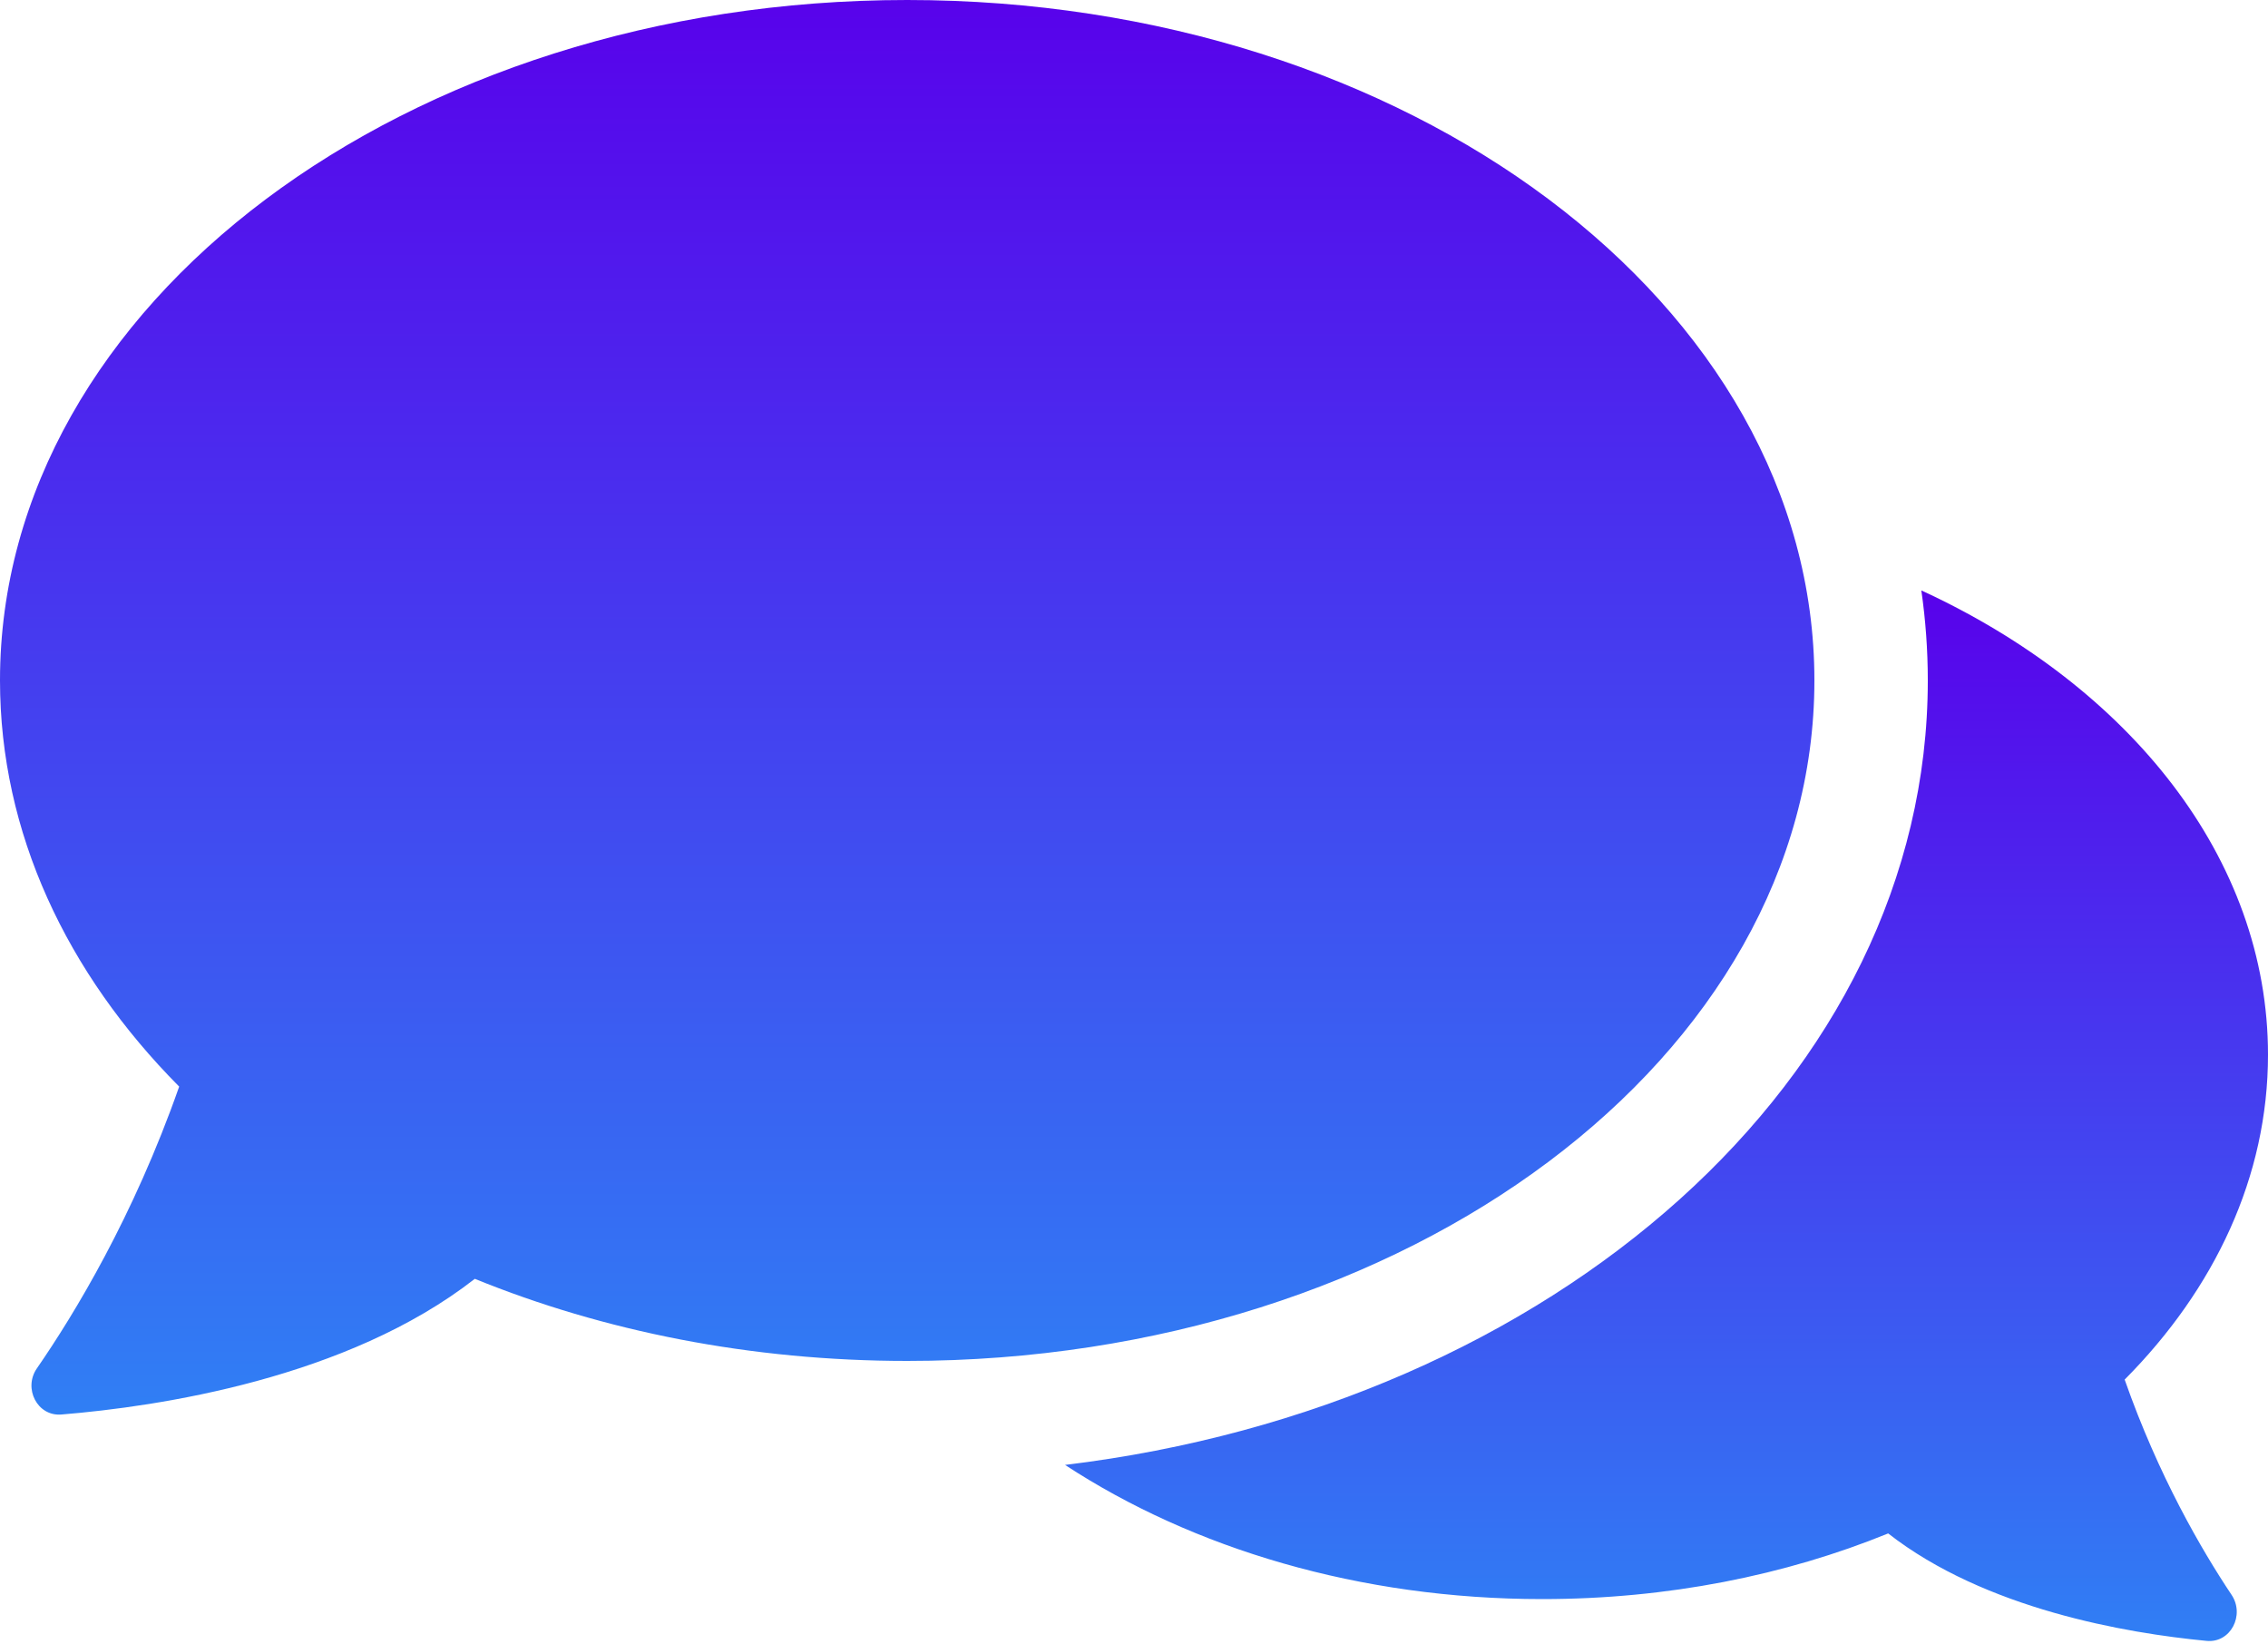 <svg width="40" height="29" viewBox="0 0 40 29" fill="none" xmlns="http://www.w3.org/2000/svg">
<path fill-rule="evenodd" clip-rule="evenodd" d="M16 24C24.837 24 32 18.627 32 12C32 5.373 24.837 0 16 0C7.163 0 0 5.373 0 12C0 14.684 1.175 17.163 3.16 19.162C2.356 21.454 1.313 23.172 0.65 24.132C0.407 24.483 0.657 24.98 1.083 24.945C2.785 24.806 6.122 24.311 8.374 22.552C10.641 23.475 13.239 24 16 24Z" fill="url(#paint0_linear_2_8)"/>
<path fill-rule="evenodd" clip-rule="evenodd" d="M18.784 25.834C27.403 24.793 34 18.996 34 12C34 11.463 33.961 10.933 33.886 10.412C37.553 12.1 40 15.136 40 18.6C40 20.748 39.06 22.73 37.472 24.329C38.068 26.028 38.828 27.332 39.358 28.126C39.595 28.481 39.342 28.978 38.917 28.937C37.504 28.802 35.011 28.377 33.301 27.042C31.487 27.781 29.409 28.2 27.2 28.2C23.978 28.2 21.034 27.307 18.784 25.834Z" fill="url(#paint1_linear_2_8)"/>
<defs>
<linearGradient id="paint0_linear_2_8" x1="16" y1="0" x2="16" y2="24.947" gradientUnits="userSpaceOnUse">
<stop stop-color="#5802EB"/>
<stop offset="1" stop-color="#307FF4"/>
</linearGradient>
<linearGradient id="paint1_linear_2_8" x1="29.392" y1="10.412" x2="29.392" y2="28.94" gradientUnits="userSpaceOnUse">
<stop stop-color="#5802EB"/>
<stop offset="1" stop-color="#307FF4"/>
<stop offset="1" stop-color="#333333" stop-opacity="0"/>
</linearGradient>
</defs>
</svg>
